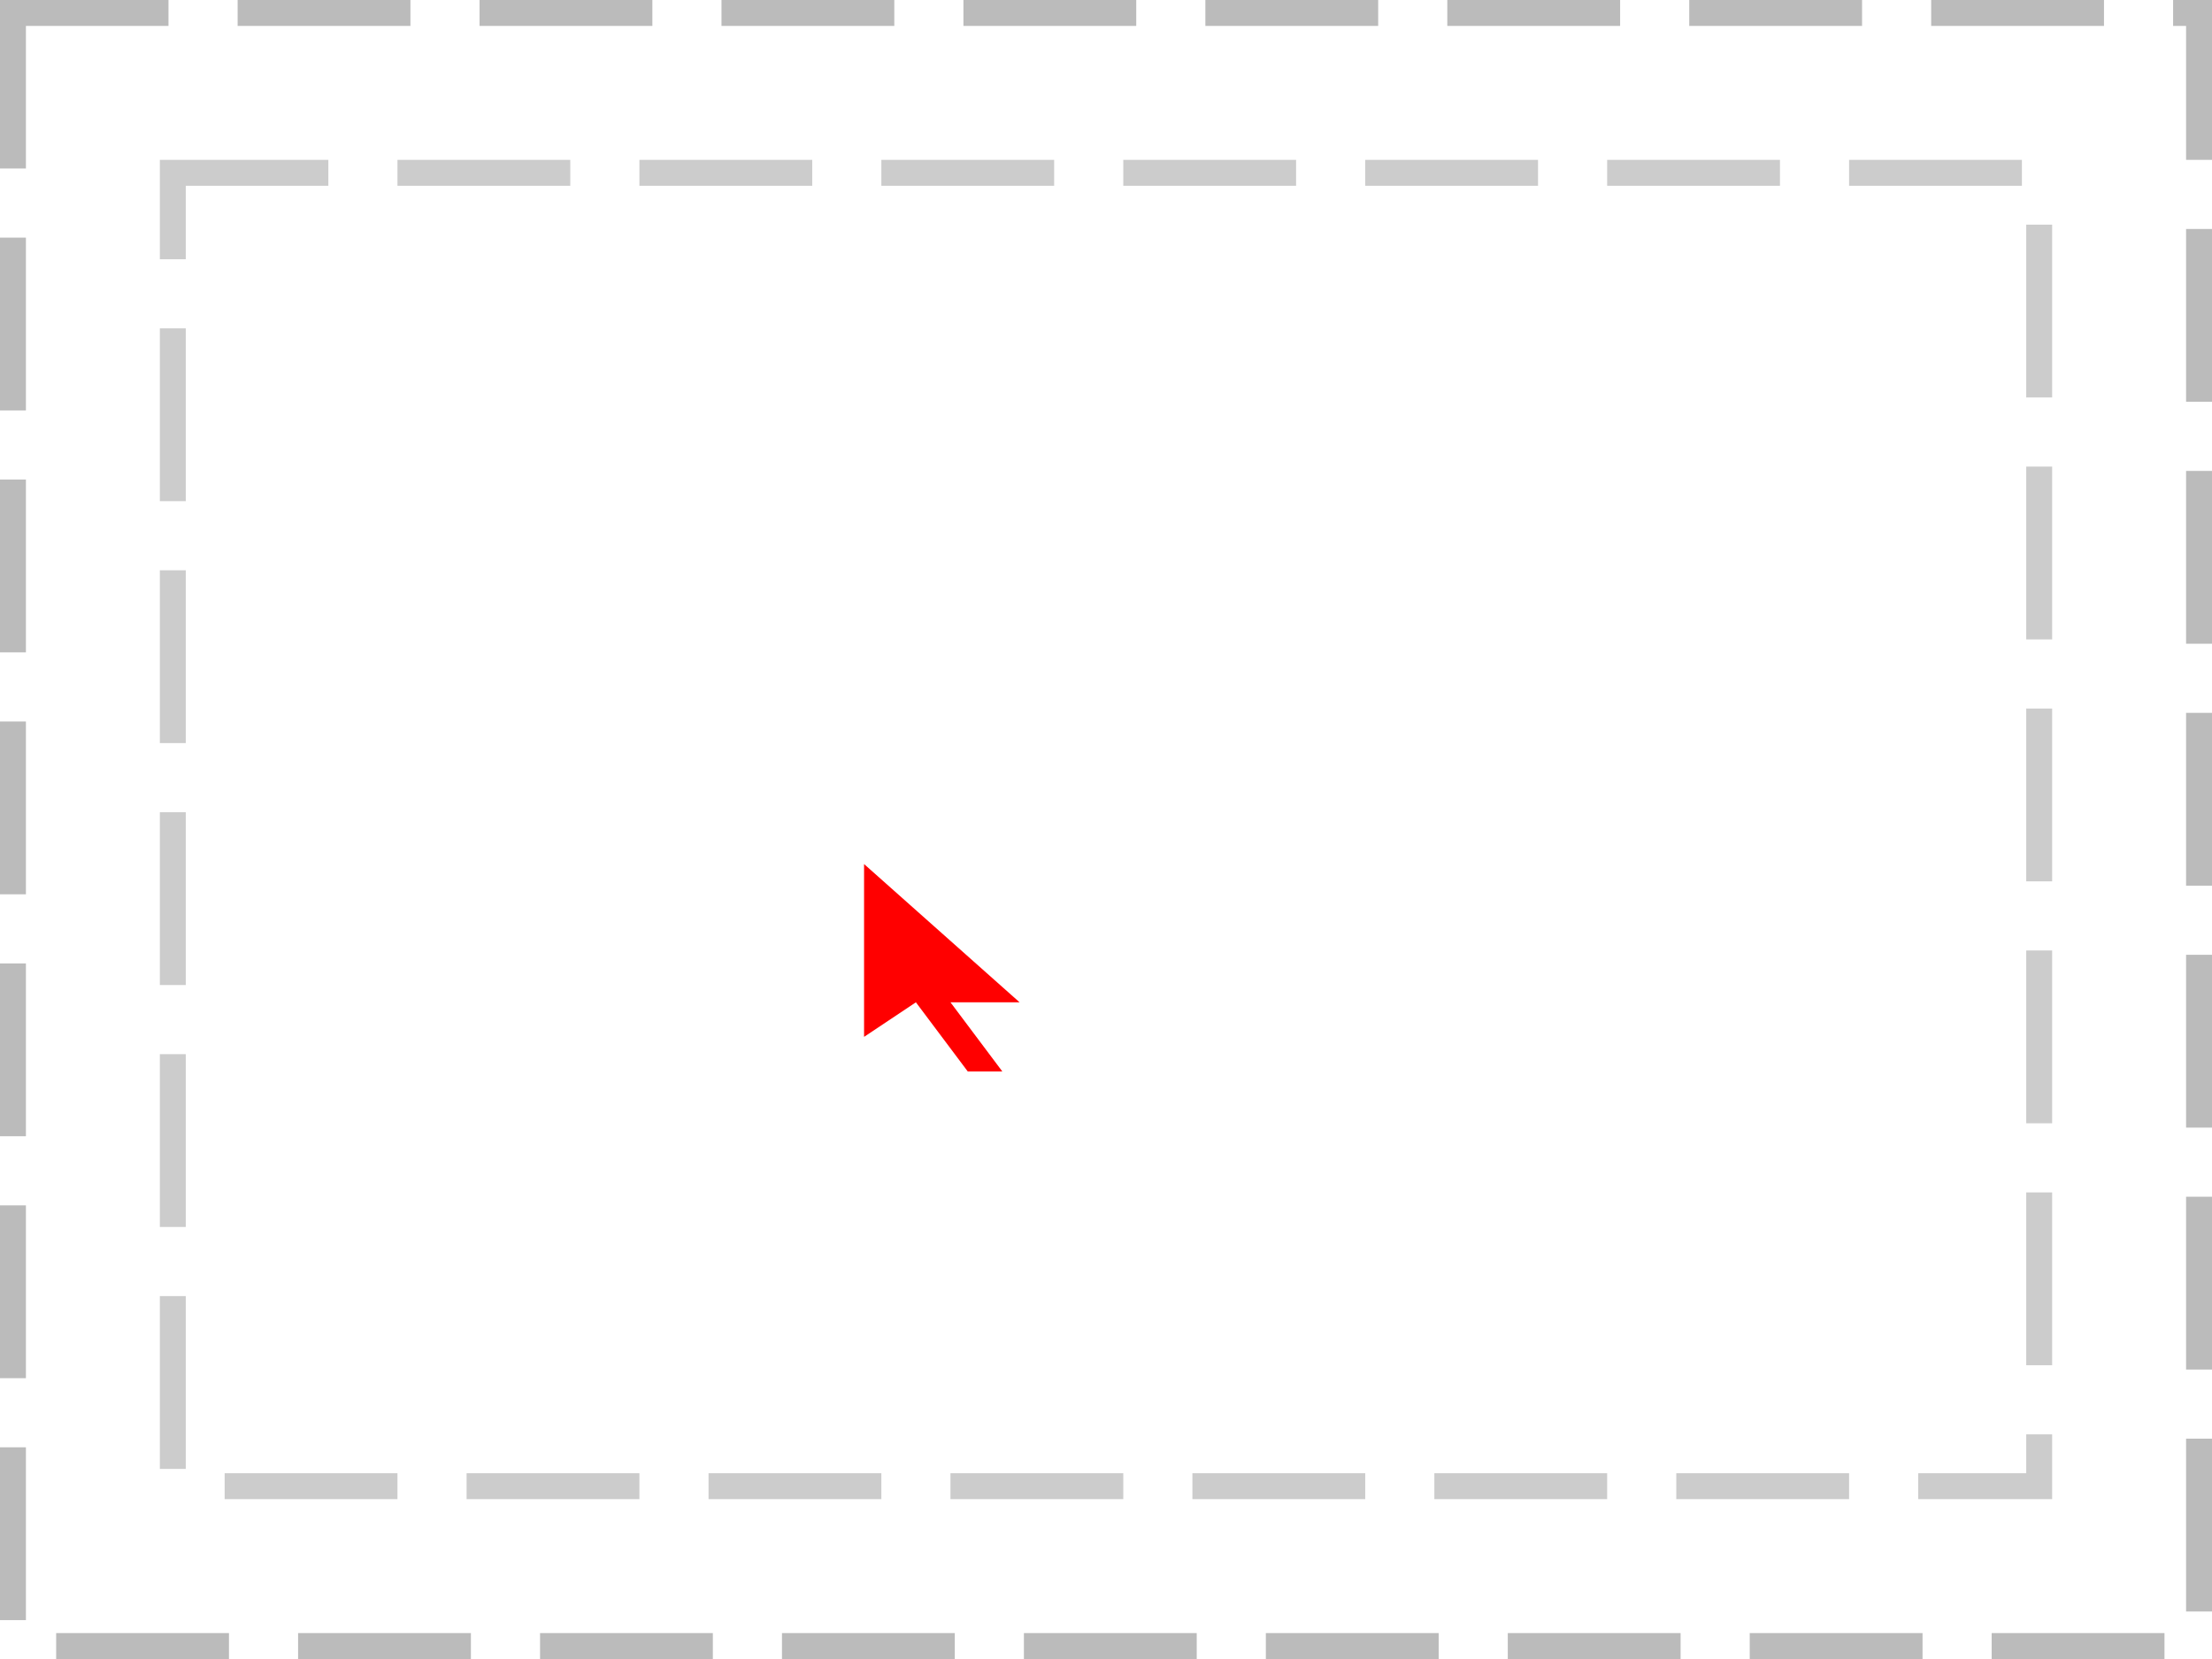 <?xml version="1.0" encoding="UTF-8"?>
<svg xmlns="http://www.w3.org/2000/svg" xmlns:xlink="http://www.w3.org/1999/xlink" width="128" height="96" viewBox="0 0 128 96">
<path fill="none" stroke-width="1.5" stroke-linecap="butt" stroke-linejoin="miter" stroke="rgb(0%, 0%, 0%)" stroke-opacity="0.267" stroke-dasharray="10 4" stroke-dashoffset="1" stroke-miterlimit="10" d="M 0.75 0.75 L 127.25 0.75 L 127.25 95.25 L 0.75 95.25 Z M 0.75 0.75 "/>
<path fill="none" stroke-width="1.5" stroke-linecap="butt" stroke-linejoin="miter" stroke="rgb(0%, 0%, 0%)" stroke-opacity="0.2" stroke-dasharray="10 4" stroke-dashoffset="1" stroke-miterlimit="10" d="M 10 10 L 118 10 L 118 86 L 10 86 Z M 10 10 "/>
<path fill-rule="nonzero" fill="rgb(100%, 0%, 0%)" fill-opacity="1" d="M 50 50 L 50 60 L 53 58 L 56 62 L 58 62 L 55 58 L 59 58 Z M 50 50 "/>
</svg>
